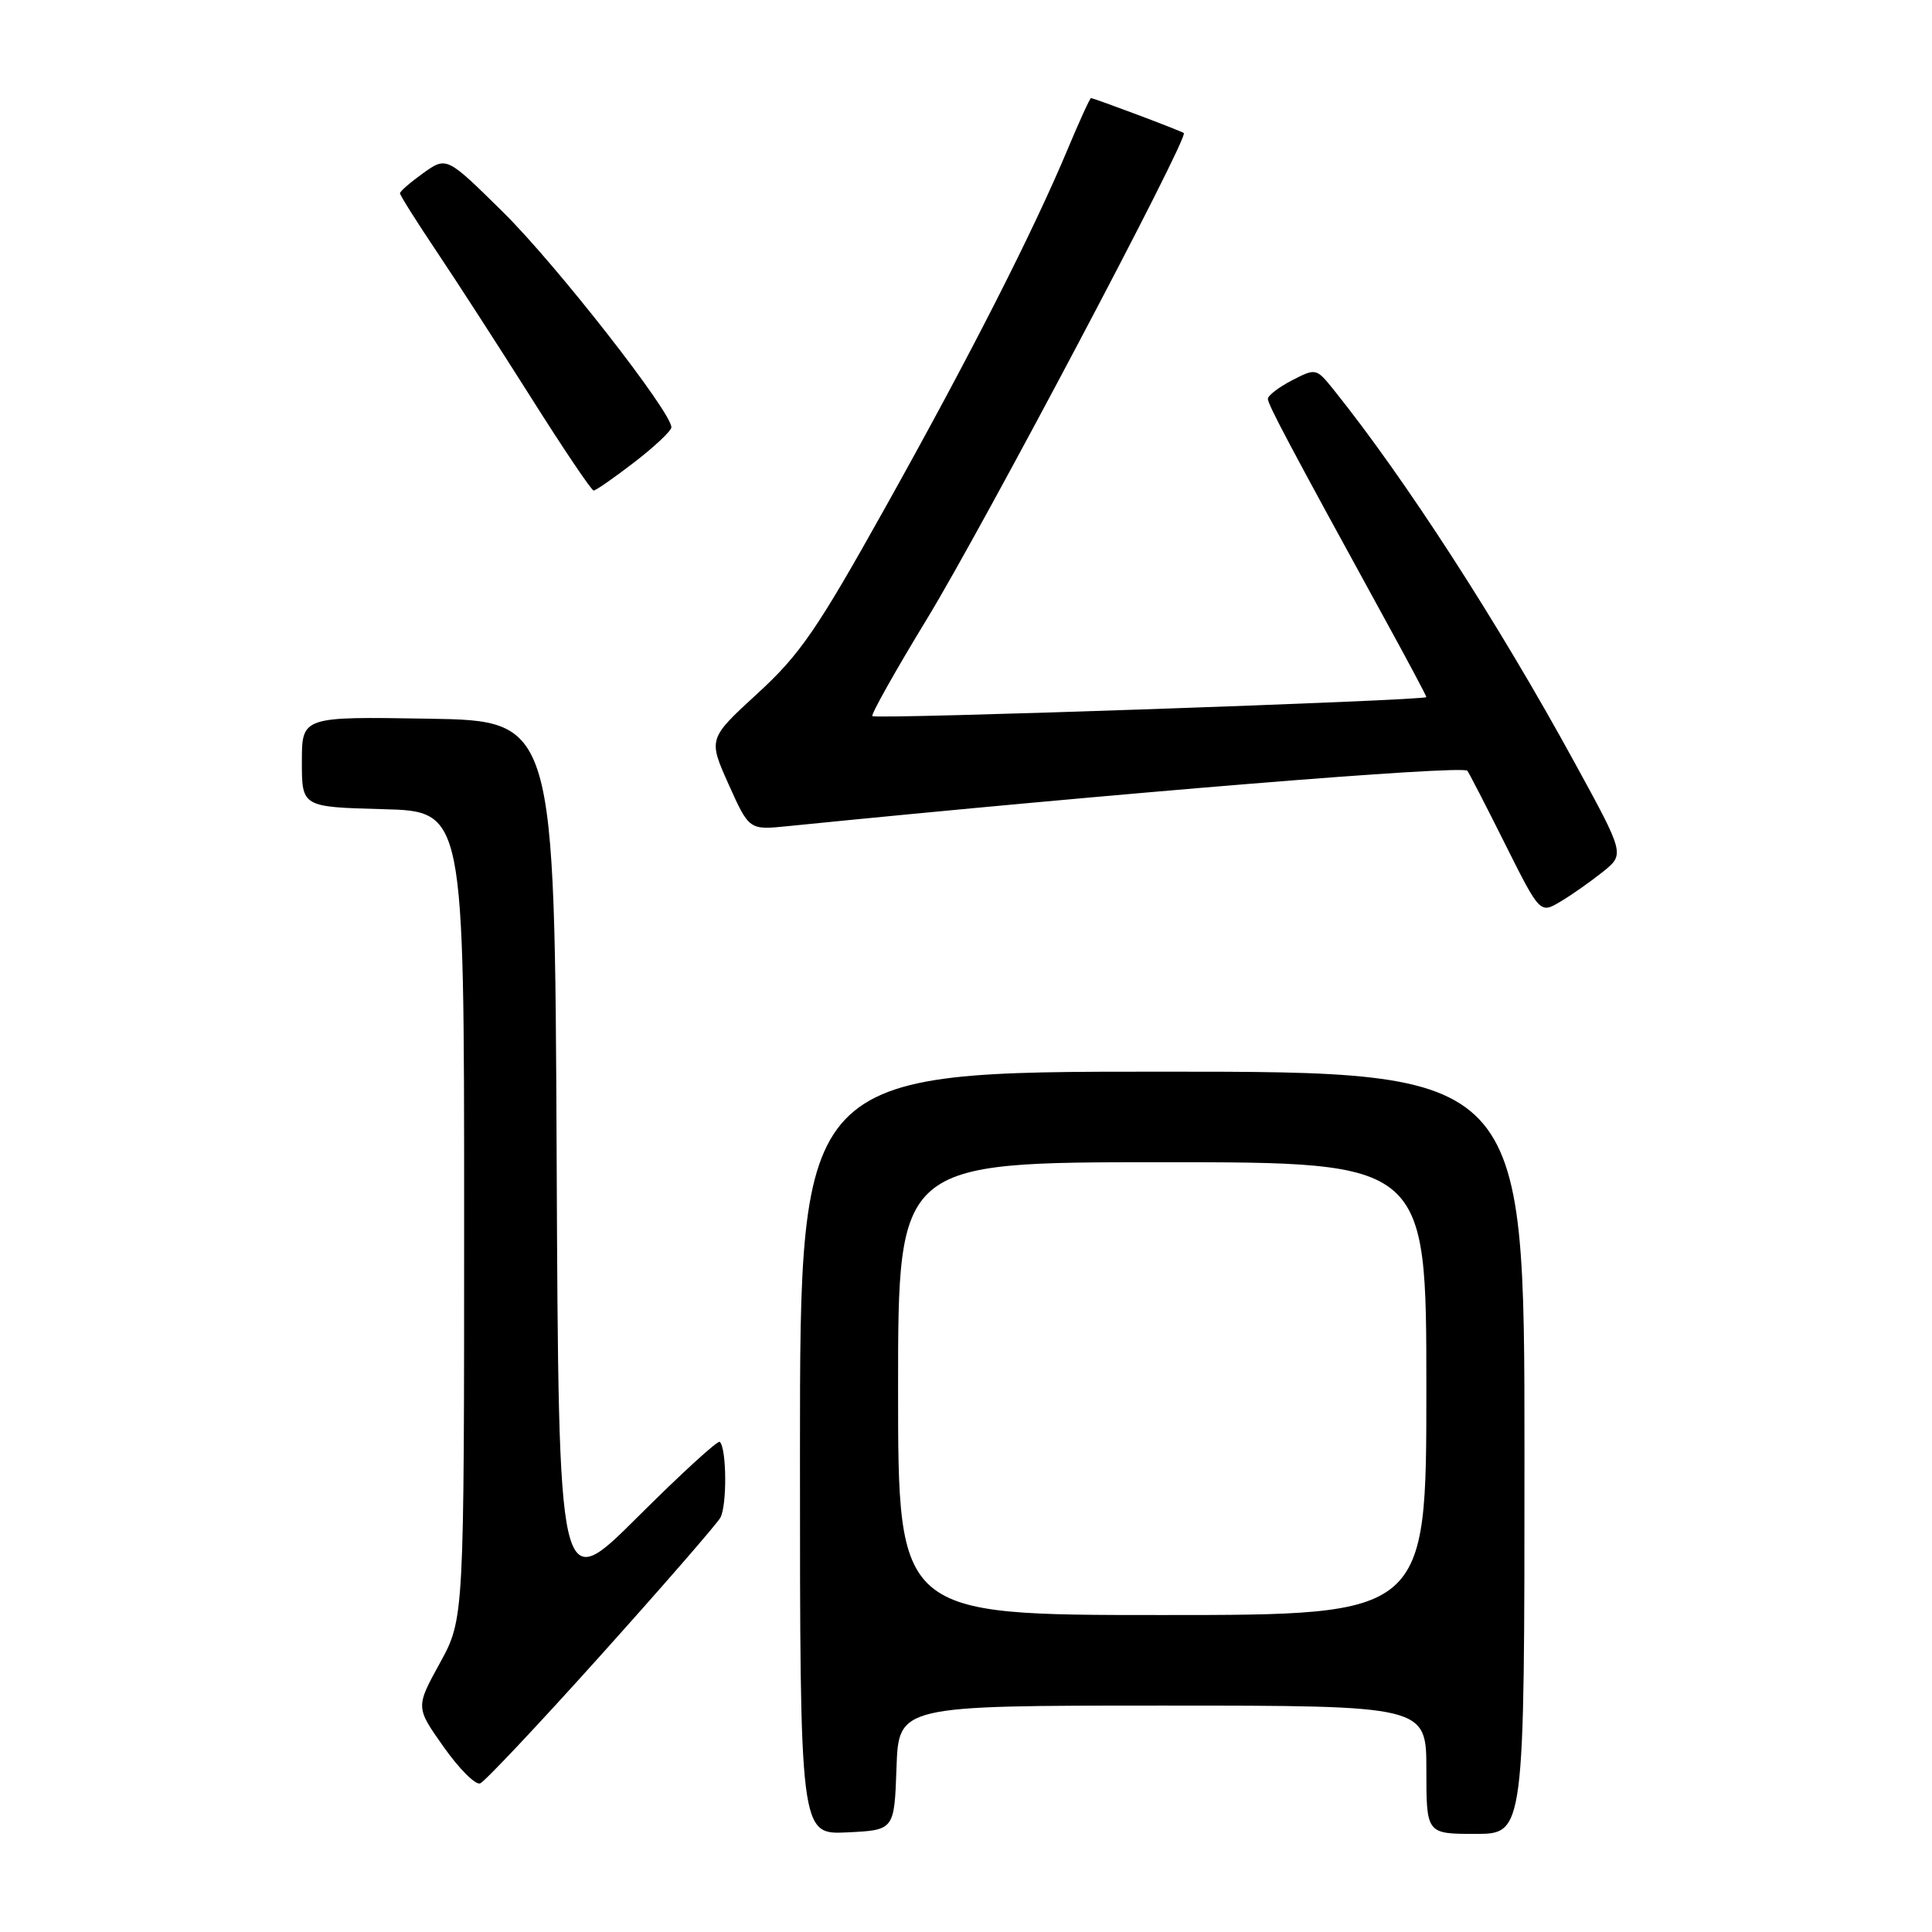 <?xml version="1.0" encoding="UTF-8" standalone="no"?>
<!DOCTYPE svg PUBLIC "-//W3C//DTD SVG 1.1//EN" "http://www.w3.org/Graphics/SVG/1.1/DTD/svg11.dtd" >
<svg xmlns="http://www.w3.org/2000/svg" xmlns:xlink="http://www.w3.org/1999/xlink" version="1.1" viewBox="0 0 256 256">
 <g >
 <path fill="currentColor"
d=" M 118.79 234.25 C 119.08 226.00 119.08 226.00 154.04 226.00 C 189.00 226.00 189.00 226.00 189.00 234.50 C 189.00 243.00 189.00 243.00 195.50 243.00 C 202.00 243.00 202.00 243.00 202.00 192.50 C 202.00 142.00 202.00 142.00 154.00 142.00 C 106.00 142.00 106.00 142.00 106.00 192.55 C 106.00 243.10 106.00 243.10 112.25 242.80 C 118.50 242.50 118.50 242.50 118.79 234.25 Z  M 79.62 219.31 C 87.80 210.20 94.92 202.01 95.44 201.12 C 96.34 199.57 96.30 191.98 95.38 191.05 C 95.13 190.80 90.23 195.29 84.48 201.02 C 74.02 211.45 74.02 211.45 73.76 153.47 C 73.50 95.50 73.50 95.50 56.75 95.23 C 40.00 94.95 40.00 94.95 40.00 100.94 C 40.00 106.93 40.00 106.93 50.75 107.22 C 61.50 107.50 61.50 107.50 61.50 161.00 C 61.50 214.50 61.50 214.50 58.29 220.36 C 55.07 226.22 55.07 226.22 58.79 231.48 C 60.83 234.37 63.00 236.54 63.62 236.31 C 64.23 236.08 71.43 228.43 79.62 219.31 Z  M 212.39 115.52 C 215.29 113.19 215.29 113.19 208.63 101.02 C 198.53 82.54 186.15 63.39 176.70 51.62 C 174.41 48.78 174.35 48.77 171.19 50.40 C 169.44 51.31 168.00 52.41 168.00 52.85 C 168.00 53.60 170.86 58.99 183.63 82.28 C 186.59 87.67 189.00 92.20 189.00 92.37 C 189.00 92.82 116.00 95.34 115.59 94.89 C 115.39 94.68 118.66 88.85 122.87 81.94 C 130.38 69.59 157.58 18.15 156.86 17.63 C 156.45 17.32 144.96 13.00 144.56 13.00 C 144.42 13.00 143.03 16.04 141.48 19.75 C 136.92 30.66 128.51 47.20 117.32 67.22 C 108.26 83.45 106.00 86.74 100.35 91.91 C 93.84 97.89 93.84 97.89 96.55 103.94 C 99.27 109.99 99.27 109.99 104.38 109.47 C 147.97 105.09 193.73 101.36 194.43 102.13 C 194.61 102.33 196.86 106.68 199.41 111.79 C 204.06 121.08 204.06 121.08 206.78 119.46 C 208.28 118.57 210.80 116.79 212.39 115.52 Z  M 84.05 61.25 C 86.73 59.19 88.93 57.11 88.96 56.63 C 89.05 54.70 73.68 35.03 66.67 28.12 C 59.18 20.73 59.18 20.73 56.09 22.93 C 54.39 24.15 53.00 25.35 53.00 25.61 C 53.00 25.88 55.18 29.33 57.84 33.30 C 60.50 37.26 66.15 46.01 70.41 52.75 C 74.66 59.49 78.38 65.00 78.66 65.00 C 78.95 65.00 81.37 63.31 84.05 61.25 Z  M 119.00 184.00 C 119.00 154.00 119.00 154.00 154.00 154.00 C 189.00 154.00 189.00 154.00 189.00 184.00 C 189.00 214.00 189.00 214.00 154.00 214.00 C 119.00 214.00 119.00 214.00 119.00 184.00 Z "/>
</g>
</svg>